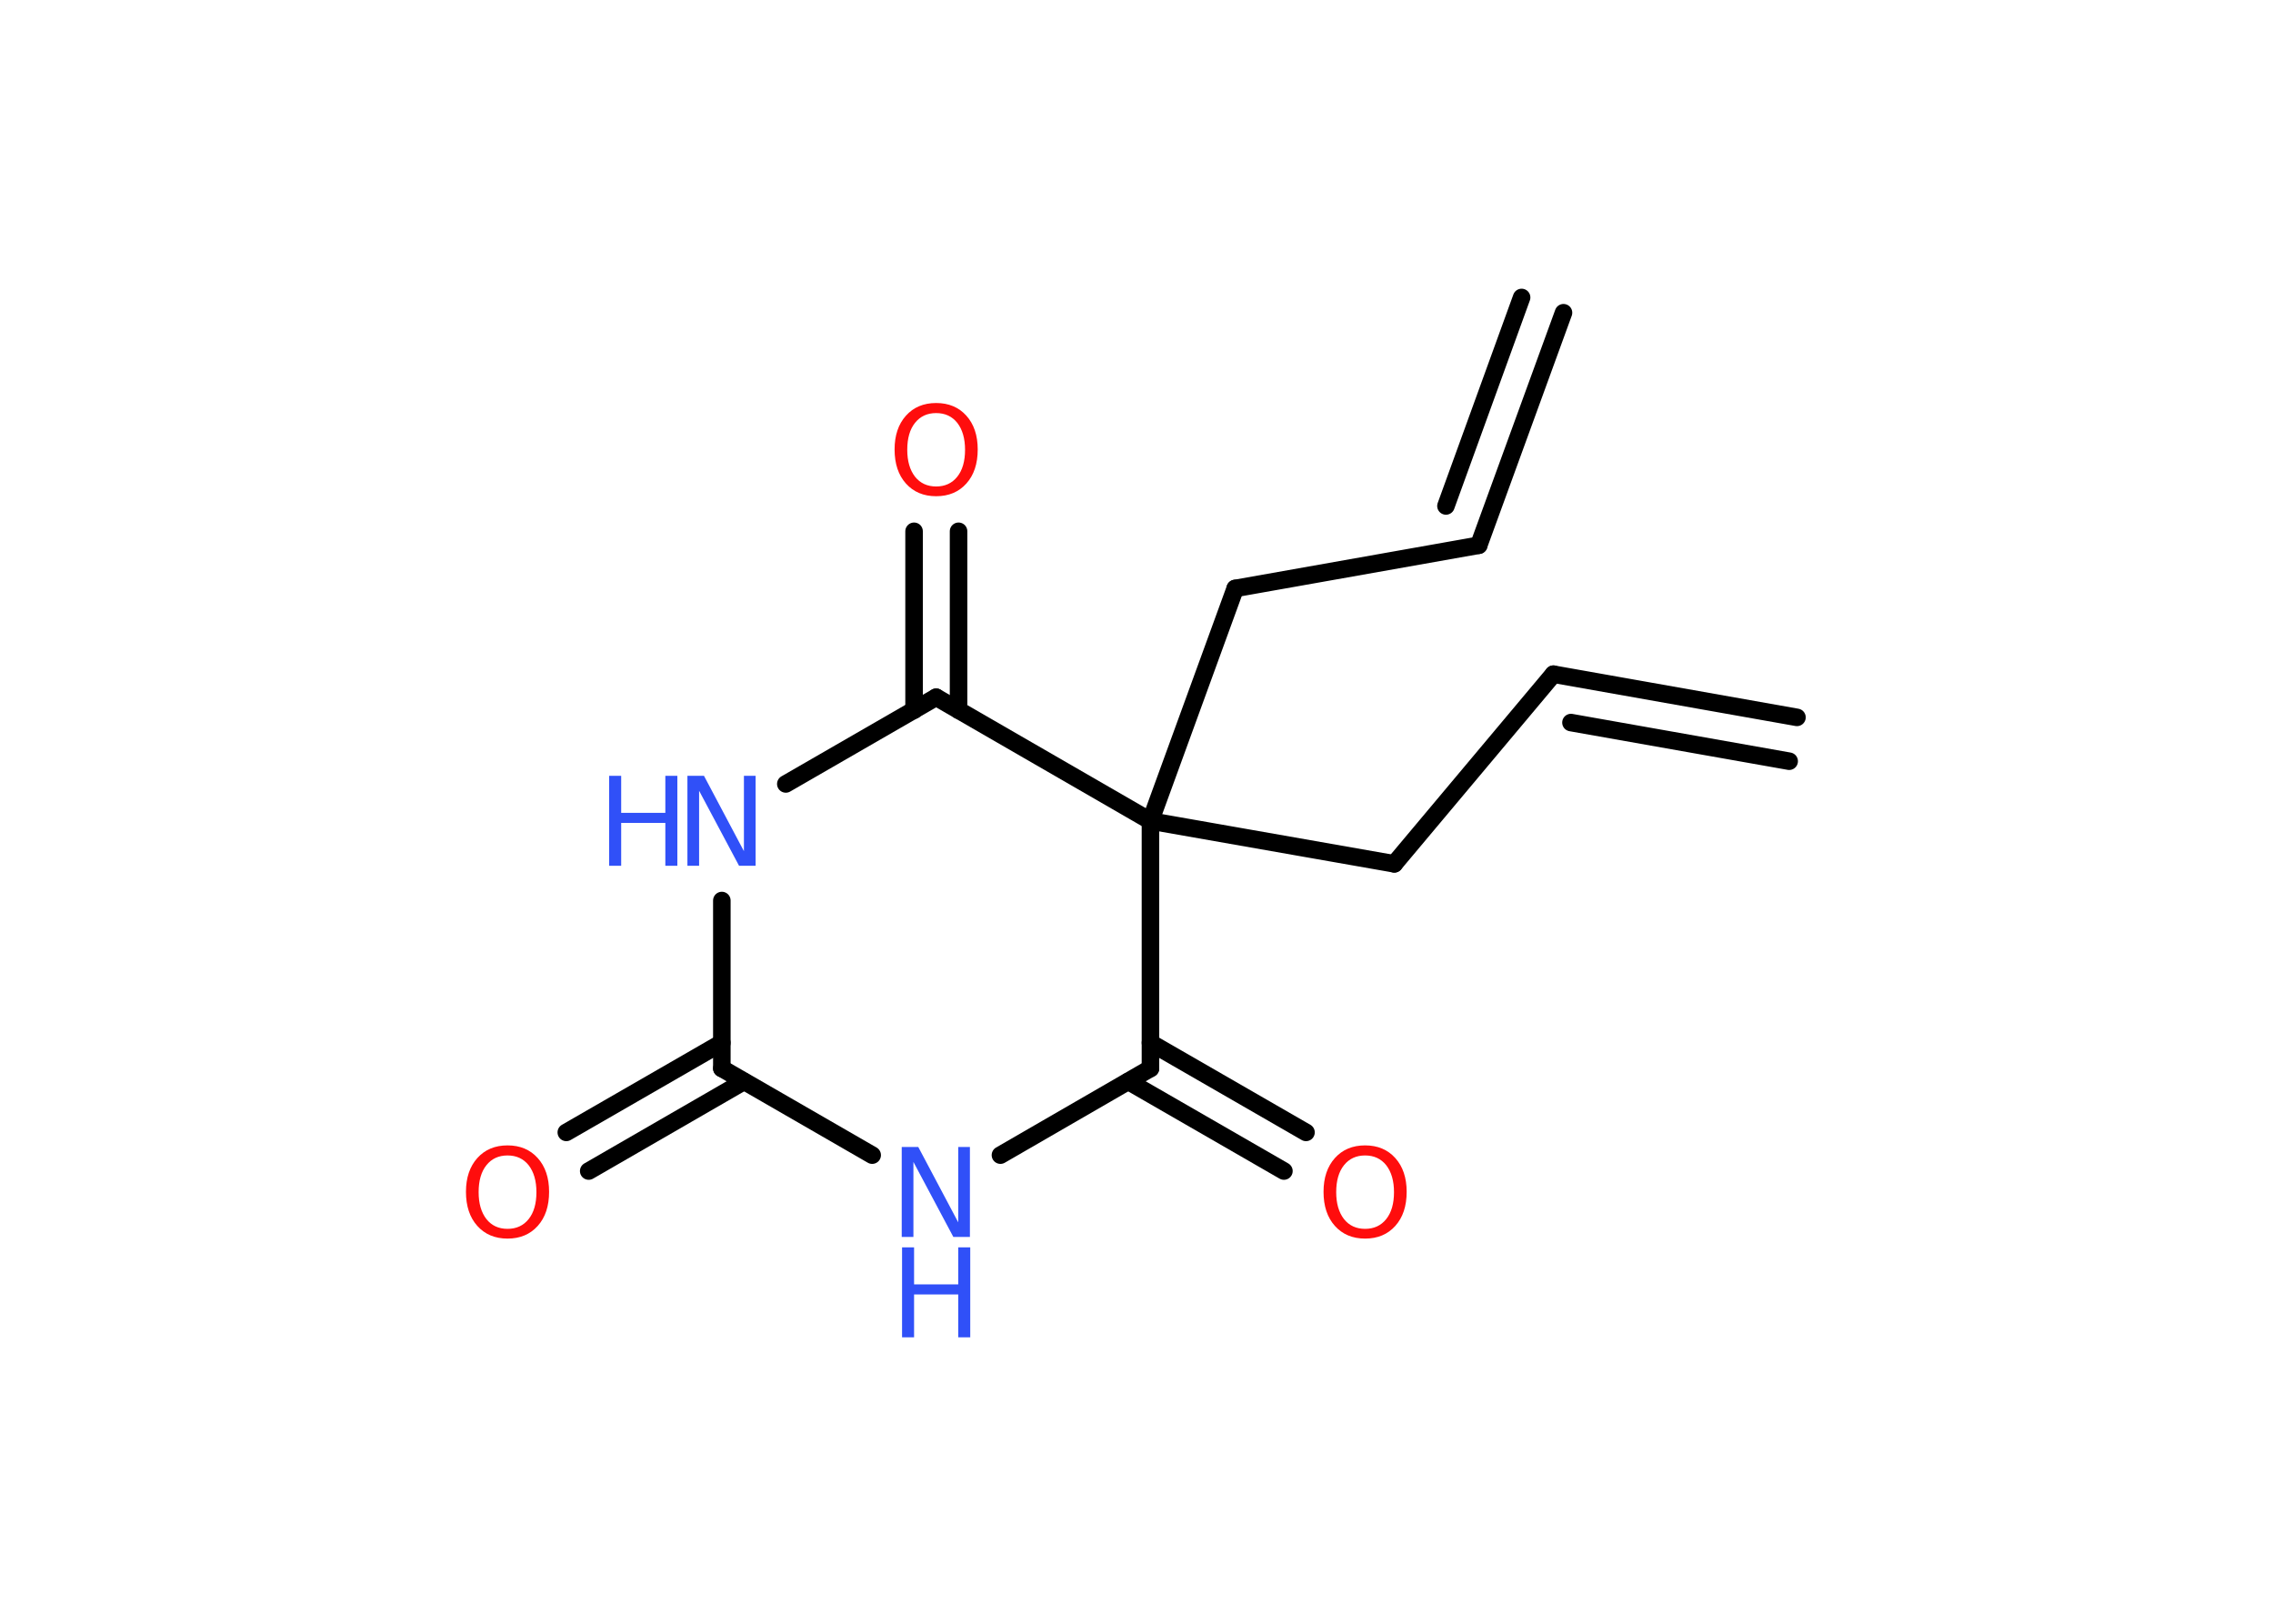 <?xml version='1.0' encoding='UTF-8'?>
<!DOCTYPE svg PUBLIC "-//W3C//DTD SVG 1.1//EN" "http://www.w3.org/Graphics/SVG/1.1/DTD/svg11.dtd">
<svg version='1.2' xmlns='http://www.w3.org/2000/svg' xmlns:xlink='http://www.w3.org/1999/xlink' width='70.0mm' height='50.0mm' viewBox='0 0 70.0 50.0'>
  <desc>Generated by the Chemistry Development Kit (http://github.com/cdk)</desc>
  <g stroke-linecap='round' stroke-linejoin='round' stroke='#000000' stroke-width='.54' fill='#3050F8'>
    <rect x='.0' y='.0' width='70.0' height='50.0' fill='#FFFFFF' stroke='none'/>
    <g id='mol1' class='mol'>
      <g id='mol1bnd1' class='bond'>
        <line x1='47.84' y1='20.76' x2='55.34' y2='22.09'/>
        <line x1='48.38' y1='22.25' x2='55.1' y2='23.44'/>
      </g>
      <line id='mol1bnd2' class='bond' x1='47.84' y1='20.76' x2='42.94' y2='26.6'/>
      <line id='mol1bnd3' class='bond' x1='42.94' y1='26.6' x2='35.43' y2='25.28'/>
      <line id='mol1bnd4' class='bond' x1='35.43' y1='25.28' x2='38.04' y2='18.12'/>
      <line id='mol1bnd5' class='bond' x1='38.04' y1='18.12' x2='45.54' y2='16.79'/>
      <g id='mol1bnd6' class='bond'>
        <line x1='45.54' y1='16.79' x2='48.15' y2='9.63'/>
        <line x1='44.53' y1='15.58' x2='46.86' y2='9.16'/>
      </g>
      <line id='mol1bnd7' class='bond' x1='35.43' y1='25.28' x2='35.43' y2='32.9'/>
      <g id='mol1bnd8' class='bond'>
        <line x1='35.43' y1='32.11' x2='40.22' y2='34.87'/>
        <line x1='34.75' y1='33.3' x2='39.54' y2='36.06'/>
      </g>
      <line id='mol1bnd9' class='bond' x1='35.43' y1='32.9' x2='30.81' y2='35.57'/>
      <line id='mol1bnd10' class='bond' x1='26.86' y1='35.57' x2='22.23' y2='32.9'/>
      <g id='mol1bnd11' class='bond'>
        <line x1='22.91' y1='33.3' x2='18.13' y2='36.06'/>
        <line x1='22.23' y1='32.11' x2='17.44' y2='34.87'/>
      </g>
      <line id='mol1bnd12' class='bond' x1='22.23' y1='32.9' x2='22.23' y2='27.73'/>
      <line id='mol1bnd13' class='bond' x1='24.2' y1='24.14' x2='28.83' y2='21.47'/>
      <line id='mol1bnd14' class='bond' x1='35.43' y1='25.28' x2='28.83' y2='21.47'/>
      <g id='mol1bnd15' class='bond'>
        <line x1='28.15' y1='21.87' x2='28.15' y2='16.36'/>
        <line x1='29.52' y1='21.87' x2='29.52' y2='16.36'/>
      </g>
      <path id='mol1atm9' class='atom' d='M42.04 35.58q-.41 .0 -.65 .3q-.24 .3 -.24 .83q.0 .52 .24 .83q.24 .3 .65 .3q.41 .0 .65 -.3q.24 -.3 .24 -.83q.0 -.52 -.24 -.83q-.24 -.3 -.65 -.3zM42.04 35.27q.58 .0 .93 .39q.35 .39 .35 1.04q.0 .66 -.35 1.05q-.35 .39 -.93 .39q-.58 .0 -.93 -.39q-.35 -.39 -.35 -1.05q.0 -.65 .35 -1.04q.35 -.39 .93 -.39z' stroke='none' fill='#FF0D0D'/>
      <g id='mol1atm10' class='atom'>
        <path d='M27.78 35.32h.5l1.23 2.32v-2.32h.36v2.77h-.51l-1.23 -2.31v2.31h-.36v-2.77z' stroke='none'/>
        <path d='M27.78 38.41h.37v1.14h1.36v-1.14h.37v2.77h-.37v-1.32h-1.36v1.32h-.37v-2.77z' stroke='none'/>
      </g>
      <path id='mol1atm12' class='atom' d='M15.63 35.58q-.41 .0 -.65 .3q-.24 .3 -.24 .83q.0 .52 .24 .83q.24 .3 .65 .3q.41 .0 .65 -.3q.24 -.3 .24 -.83q.0 -.52 -.24 -.83q-.24 -.3 -.65 -.3zM15.63 35.27q.58 .0 .93 .39q.35 .39 .35 1.04q.0 .66 -.35 1.05q-.35 .39 -.93 .39q-.58 .0 -.93 -.39q-.35 -.39 -.35 -1.05q.0 -.65 .35 -1.04q.35 -.39 .93 -.39z' stroke='none' fill='#FF0D0D'/>
      <g id='mol1atm13' class='atom'>
        <path d='M21.18 23.89h.5l1.23 2.32v-2.32h.36v2.77h-.51l-1.23 -2.31v2.31h-.36v-2.77z' stroke='none'/>
        <path d='M18.76 23.89h.37v1.14h1.36v-1.14h.37v2.77h-.37v-1.32h-1.36v1.32h-.37v-2.77z' stroke='none'/>
      </g>
      <path id='mol1atm15' class='atom' d='M28.83 12.72q-.41 .0 -.65 .3q-.24 .3 -.24 .83q.0 .52 .24 .83q.24 .3 .65 .3q.41 .0 .65 -.3q.24 -.3 .24 -.83q.0 -.52 -.24 -.83q-.24 -.3 -.65 -.3zM28.83 12.41q.58 .0 .93 .39q.35 .39 .35 1.04q.0 .66 -.35 1.05q-.35 .39 -.93 .39q-.58 .0 -.93 -.39q-.35 -.39 -.35 -1.05q.0 -.65 .35 -1.04q.35 -.39 .93 -.39z' stroke='none' fill='#FF0D0D'/>
    </g>
  </g>
</svg>
